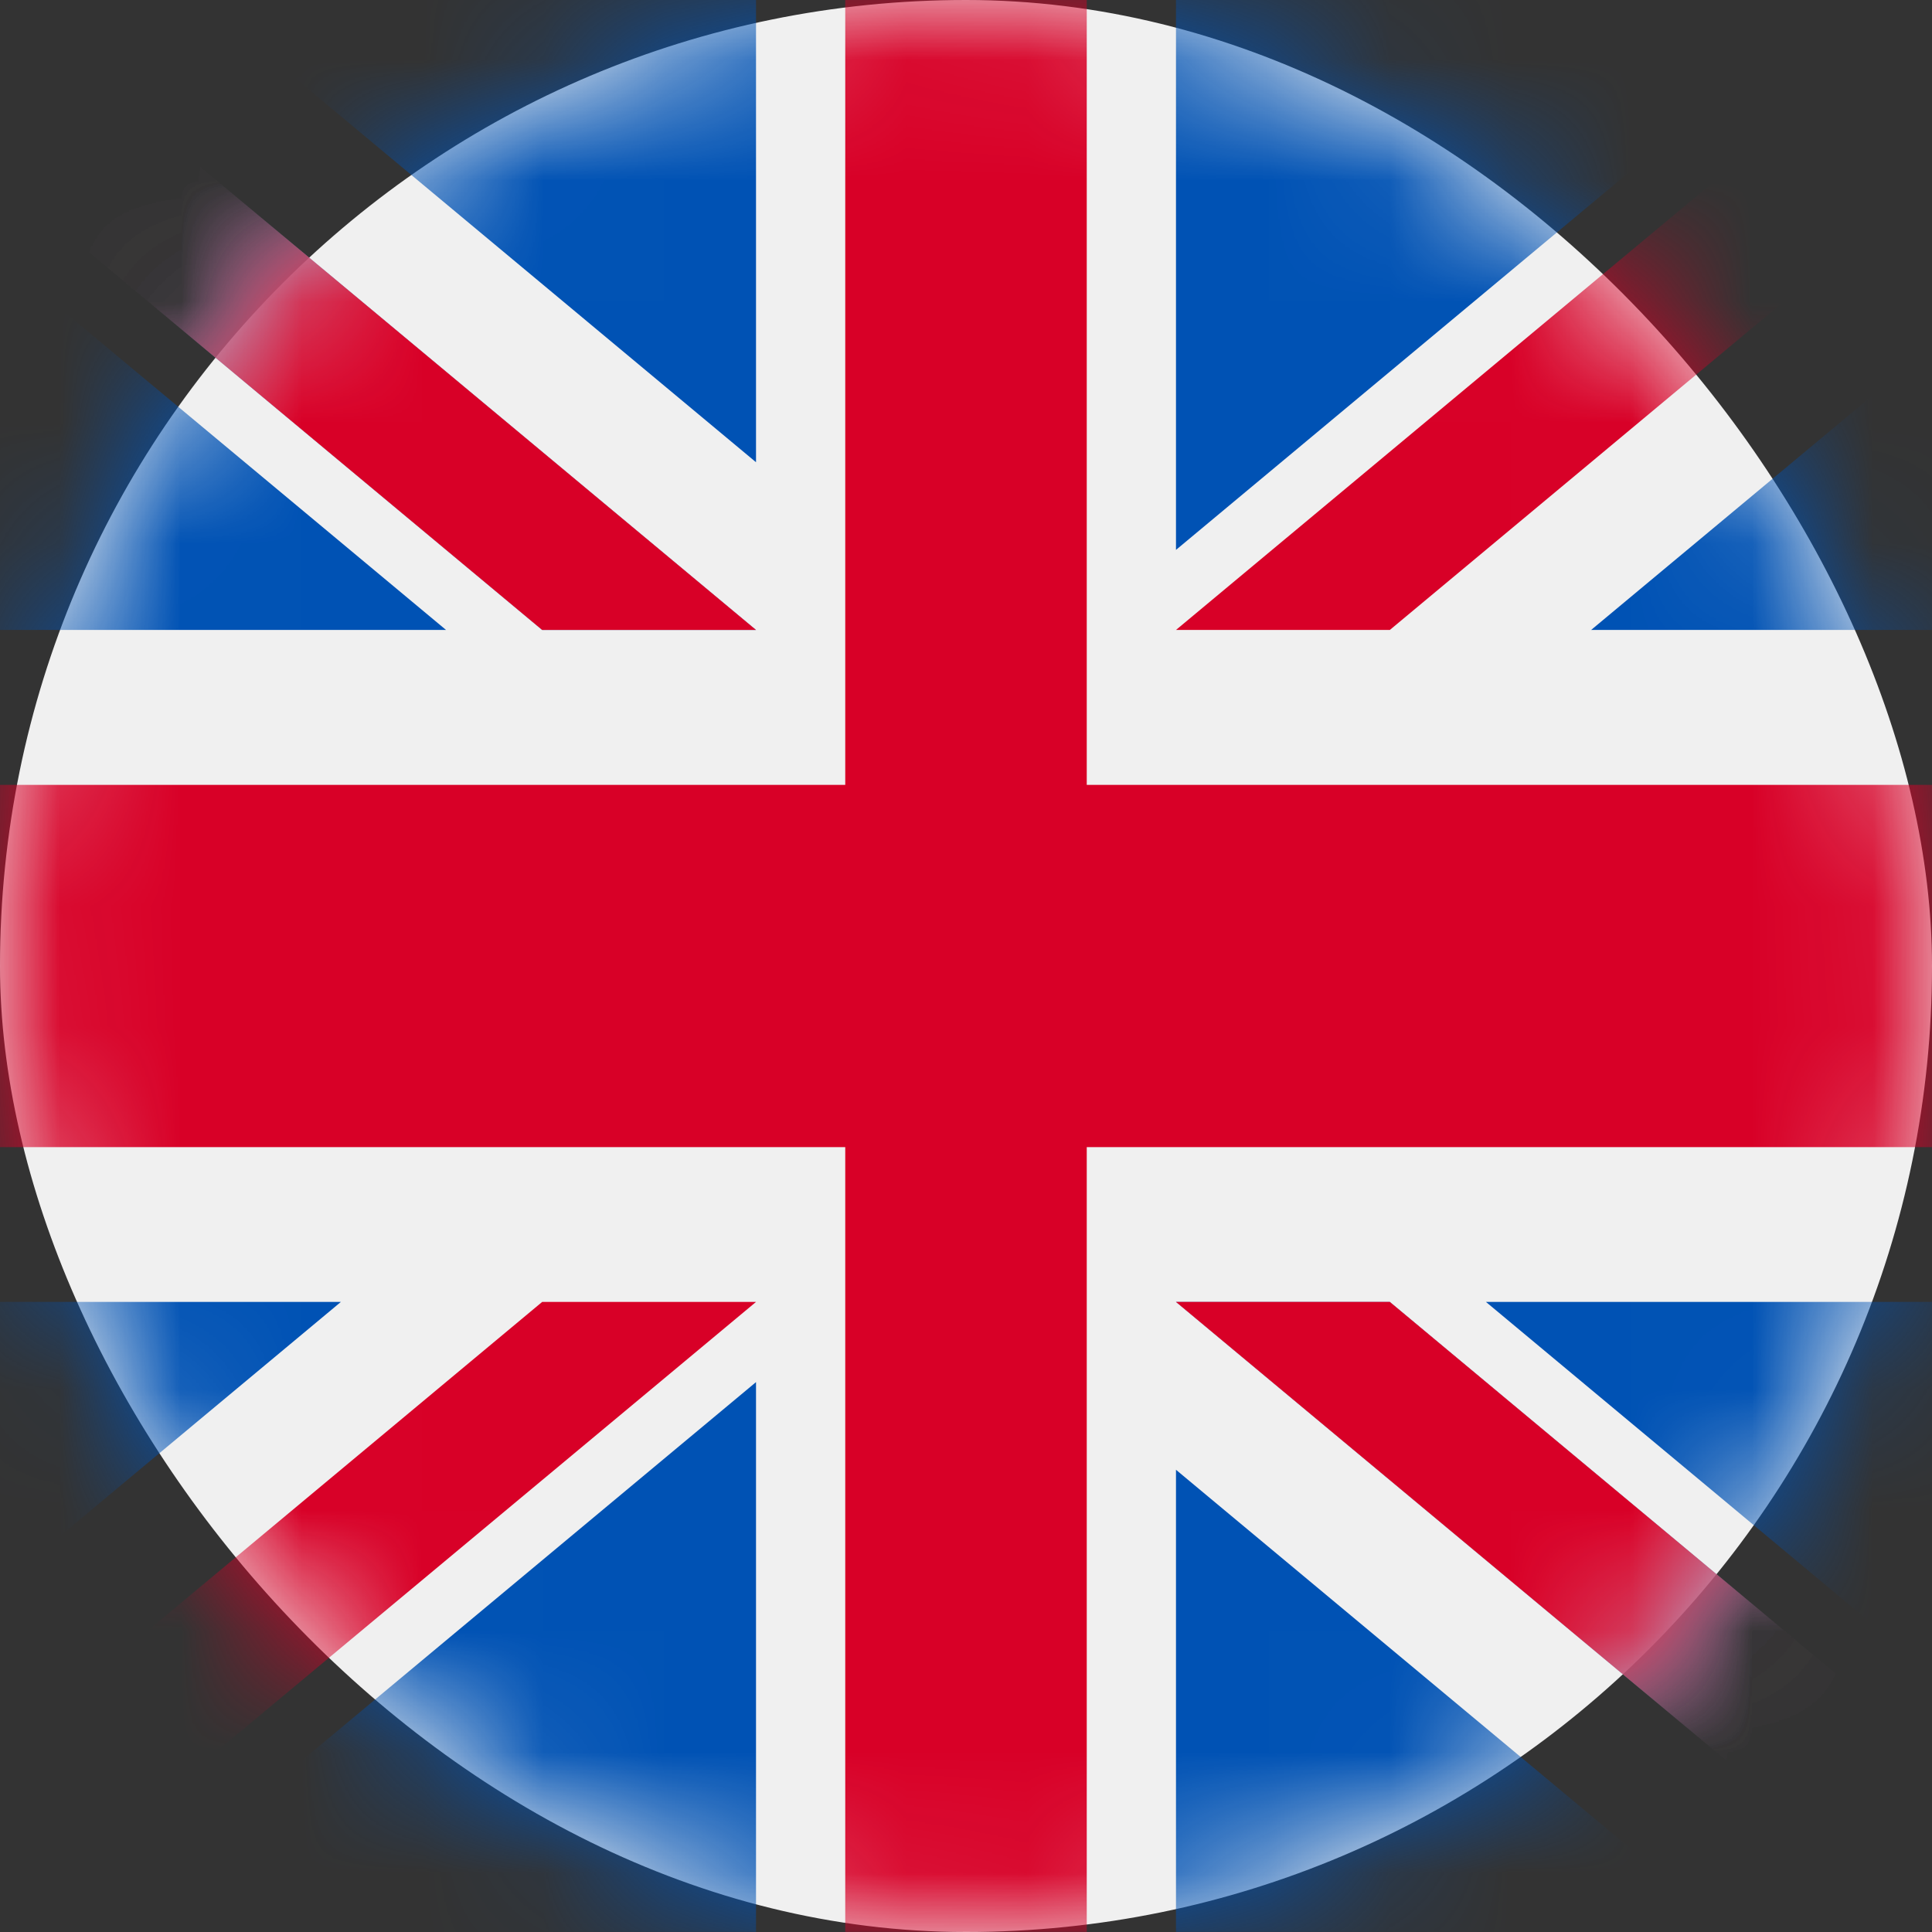 <?xml version="1.0" encoding="UTF-8"?>
<svg width="16px" height="16px" viewBox="0 0 16 16" version="1.1" xmlns="http://www.w3.org/2000/svg" xmlns:xlink="http://www.w3.org/1999/xlink">
    <rect x="0" y="0" width="16" height="16" fill="#333333" stroke="none"/>
    <title>E93CA30D-209B-4526-BBF2-DB6AEF17FA8A</title>
    <defs>
        <rect id="path-1" x="0" y="0" width="16" height="16" rx="8"></rect>
    </defs>
    <g id="Styleguide" stroke="none" stroke-width="1" fill="none" fill-rule="evenodd">
        <g id="10.03-Icone" transform="translate(-1268, -209)">
            <g id="icon-/-flag-/flag_en" transform="translate(1268, 209)">
                <mask id="mask-2" fill="white">
                    <use xlink:href="#path-1"></use>
                </mask>
                <use id="Mask" fill="#F0F0F0" fill-rule="nonzero" xlink:href="#path-1"></use>
                <polygon id="Path" fill="#D80027" fill-rule="nonzero" mask="url(#mask-2)" points="9 -0 7 -0 7 6.5 0 6.5 0 9.5 7 9.5 7 15.999 9 15.999 9 9.5 16 9.5 16 6.5 9 6.5"></polygon>
                <polygon id="Path" fill="#0052B4" fill-rule="nonzero" mask="url(#mask-2)" points="12.306 10.782 16 13.861 16 10.782"></polygon>
                <polygon id="Path" fill="#0052B4" fill-rule="nonzero" mask="url(#mask-2)" points="9.739 10.782 16 15.999 16 14.524 11.51 10.782"></polygon>
                <polygon id="Path" fill="#0052B4" fill-rule="nonzero" mask="url(#mask-2)" points="14.332 15.999 9.739 12.172 9.739 15.999"></polygon>
                <polygon id="Path" fill="#F0F0F0" fill-rule="nonzero" mask="url(#mask-2)" points="9.739 10.782 16 15.999 16 14.524 11.51 10.782"></polygon>
                <polygon id="Path" fill="#D80027" fill-rule="nonzero" mask="url(#mask-2)" points="9.739 10.782 16 15.999 16 14.524 11.51 10.782"></polygon>
                <polygon id="Path" fill="#0052B4" fill-rule="nonzero" mask="url(#mask-2)" points="2.823 10.782 0 13.135 0 10.782"></polygon>
                <polygon id="Path" fill="#0052B4" fill-rule="nonzero" mask="url(#mask-2)" points="6.261 11.446 6.261 15.999 0.797 15.999"></polygon>
                <polygon id="Path" fill="#D80027" fill-rule="nonzero" mask="url(#mask-2)" points="4.49 10.782 0 14.524 0 15.999 0 15.999 6.261 10.782"></polygon>
                <polygon id="Path" fill="#0052B4" fill-rule="nonzero" mask="url(#mask-2)" points="3.694 5.217 0 2.139 0 5.217"></polygon>
                <polygon id="Path" fill="#0052B4" fill-rule="nonzero" mask="url(#mask-2)" points="6.261 5.217 0 -0 0 1.475 4.49 5.217"></polygon>
                <polygon id="Path" fill="#0052B4" fill-rule="nonzero" mask="url(#mask-2)" points="1.668 -0 6.261 3.828 6.261 -0"></polygon>
                <polygon id="Path" fill="#F0F0F0" fill-rule="nonzero" mask="url(#mask-2)" points="6.261 5.217 0 -0 0 1.475 4.49 5.217"></polygon>
                <polygon id="Path" fill="#D80027" fill-rule="nonzero" mask="url(#mask-2)" points="6.261 5.217 0 -0 0 1.475 4.49 5.217"></polygon>
                <polygon id="Path" fill="#0052B4" fill-rule="nonzero" mask="url(#mask-2)" points="13.177 5.217 16 2.865 16 5.217"></polygon>
                <polygon id="Path" fill="#0052B4" fill-rule="nonzero" mask="url(#mask-2)" points="9.739 4.554 9.739 -9.3748169e-05 15.203 -9.3748169e-05"></polygon>
                <polygon id="Path" fill="#D80027" fill-rule="nonzero" mask="url(#mask-2)" points="11.51 5.217 16 1.475 16 -0 16 -0 9.739 5.217"></polygon>
            </g>
        </g>
    </g>
</svg>